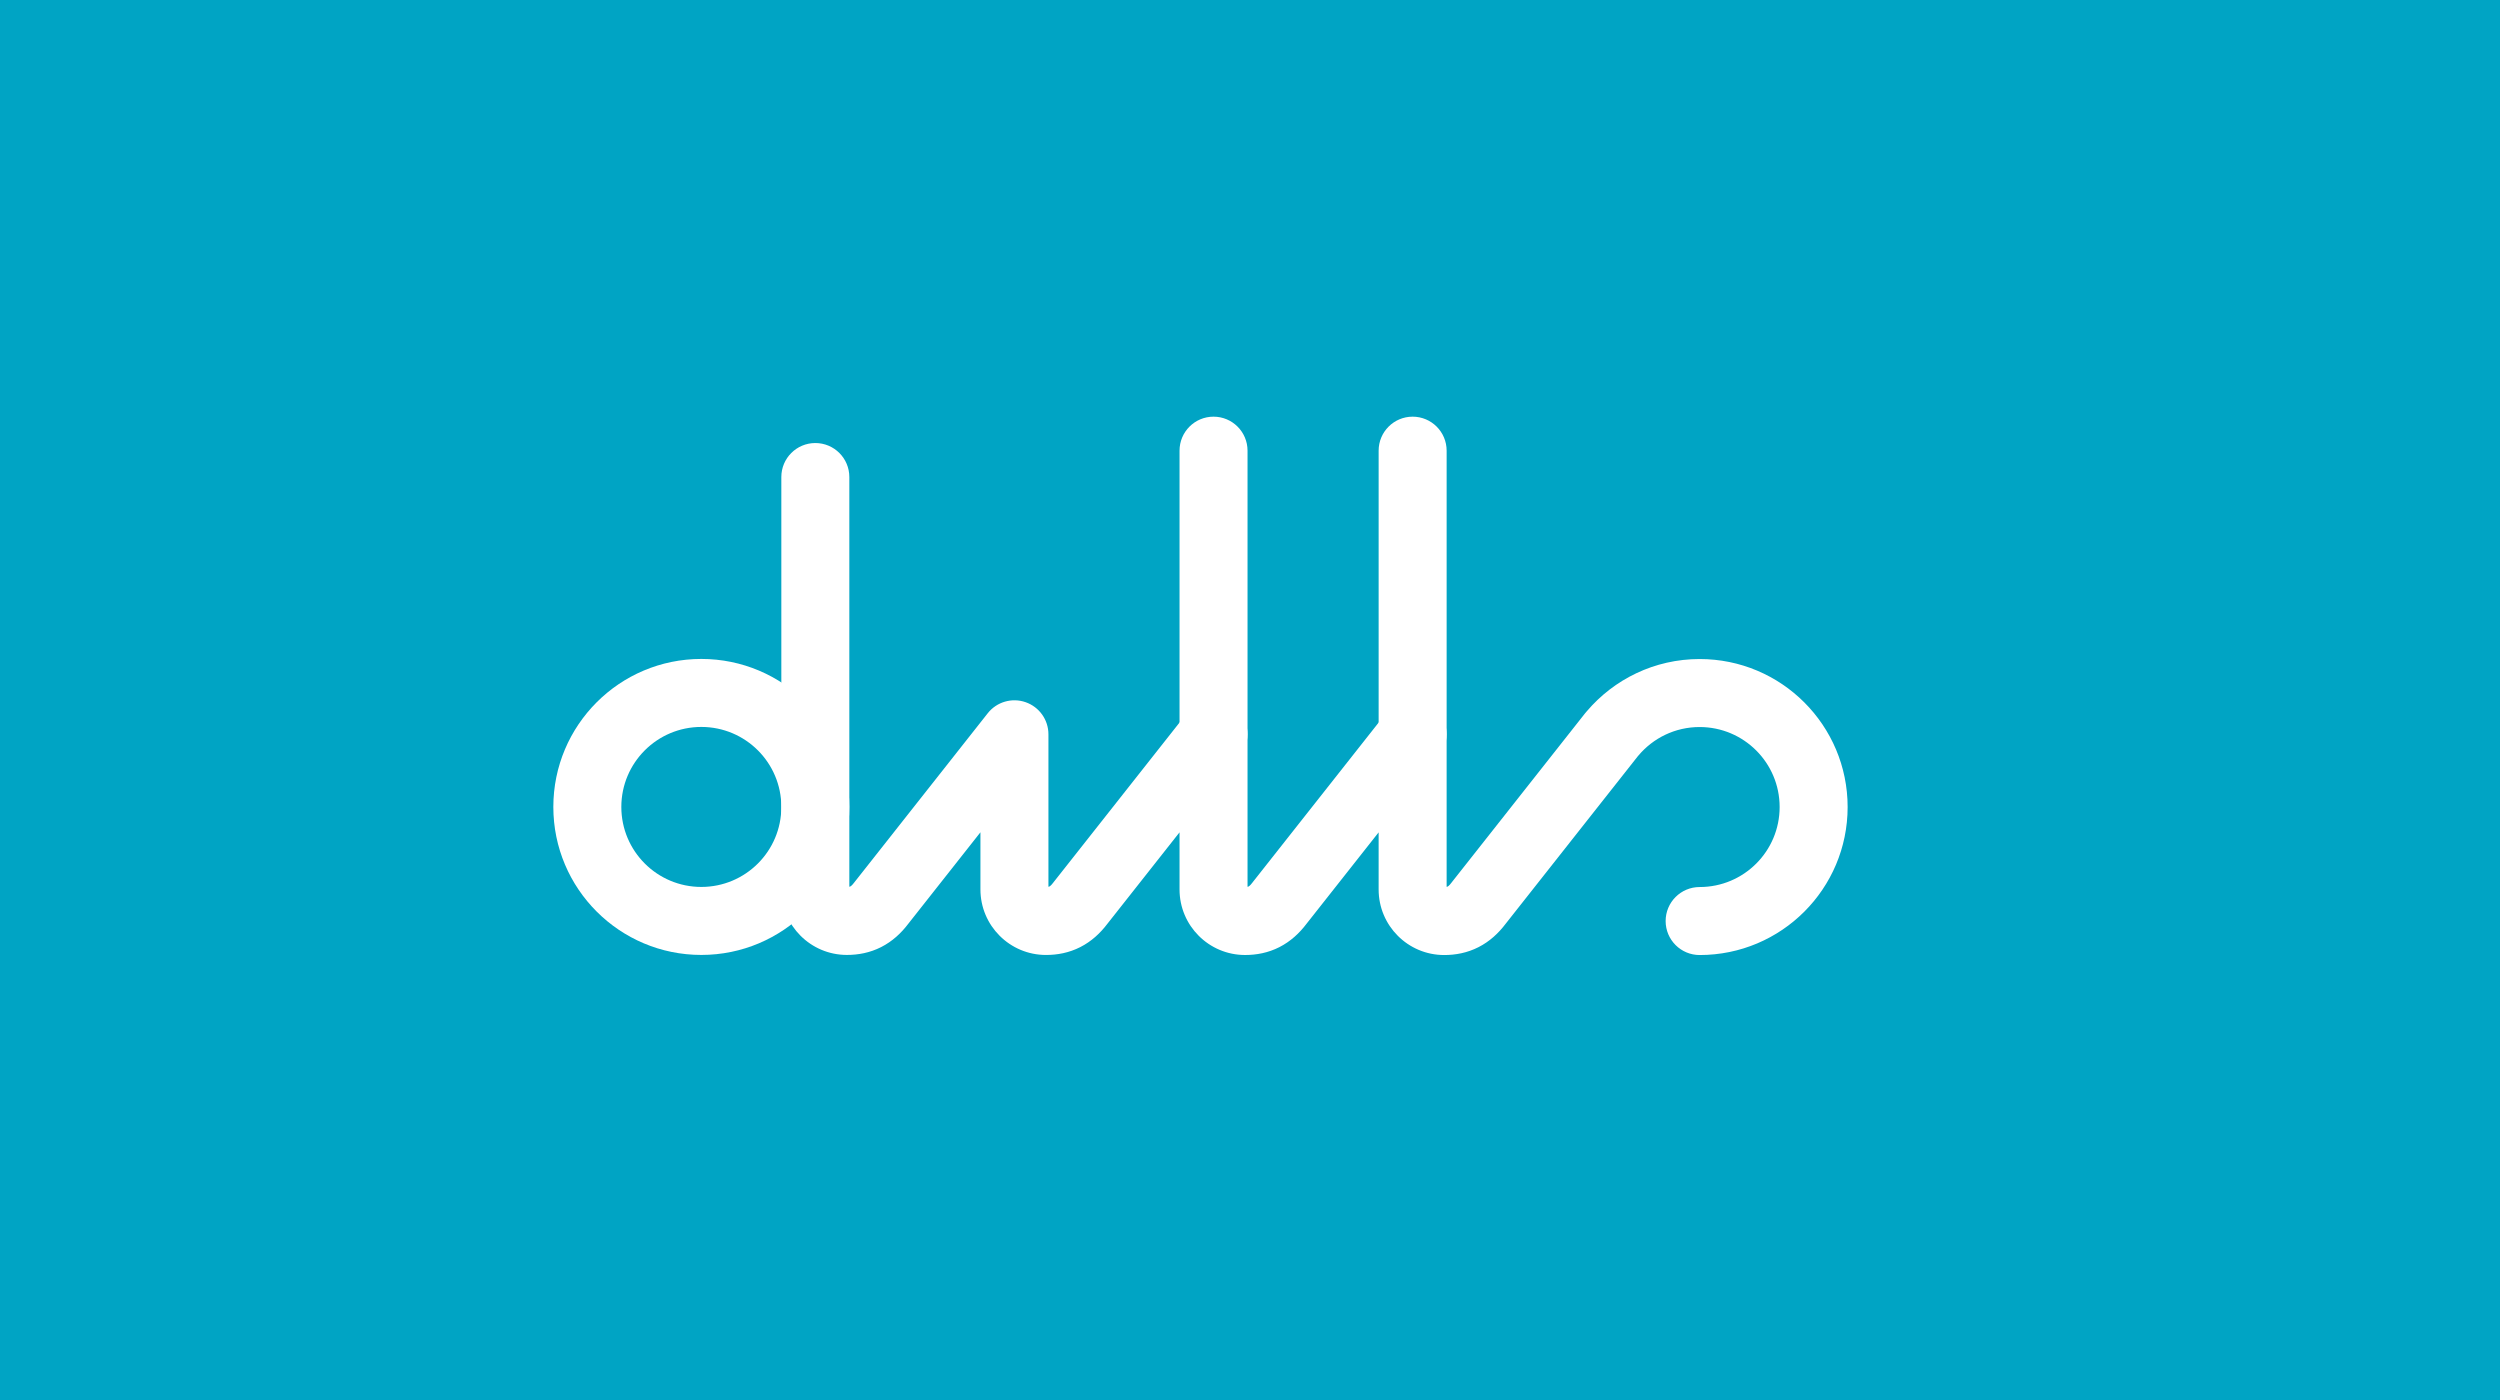 <svg width="750" height="420" viewBox="0 0 750 420" fill="none" xmlns="http://www.w3.org/2000/svg">
<rect width="750" height="420" fill="#00A4C4"/>
<path fill-rule="evenodd" clip-rule="evenodd" d="M244.6 132.91C250.234 132.91 254.8 137.477 254.8 143.11V266.028C255.004 265.991 255.085 265.948 255.104 265.938L255.106 265.937L255.107 265.936C255.153 265.913 255.554 265.709 256.258 264.767C256.312 264.695 256.366 264.624 256.422 264.553L296.322 213.973C299.013 210.562 303.569 209.23 307.674 210.654C311.778 212.078 314.53 215.946 314.53 220.29V266.038C314.734 266.001 314.815 265.958 314.834 265.948L314.836 265.947L314.837 265.946C314.883 265.923 315.284 265.719 315.988 264.777C316.02 264.734 316.052 264.691 316.085 264.649C316.107 264.62 316.13 264.591 316.152 264.563L356.052 213.983C358.743 210.572 363.299 209.24 367.404 210.664C371.508 212.088 374.26 215.955 374.26 220.3V266.048C374.464 266.011 374.546 265.968 374.564 265.958L374.566 265.957L374.567 265.956C374.613 265.933 375.014 265.729 375.718 264.787C375.772 264.715 375.826 264.644 375.882 264.573L415.782 213.993C418.473 210.582 423.029 209.25 427.134 210.674C431.238 212.098 433.99 215.966 433.99 220.31V266.058C434.194 266.021 434.276 265.978 434.294 265.968L434.296 265.967C434.335 265.947 434.738 265.748 435.448 264.797C435.502 264.725 435.556 264.654 435.612 264.583L475.512 214.003C475.659 213.816 475.813 213.635 475.973 213.459L476.05 213.374C484.174 203.812 496.327 197.71 509.89 197.71C534.414 197.71 554.29 217.587 554.29 242.11C554.29 266.633 534.414 286.51 509.89 286.51C504.257 286.51 499.69 281.943 499.69 276.31C499.69 270.677 504.257 266.11 509.89 266.11C523.147 266.11 533.89 255.367 533.89 242.11C533.89 228.853 523.147 218.11 509.89 218.11C502.529 218.11 495.941 221.421 491.524 226.668C491.454 226.752 491.383 226.834 491.31 226.915L451.704 277.122C449.539 279.991 446.879 282.452 443.552 284.146C440.16 285.873 436.649 286.51 433.26 286.51C422.397 286.51 413.59 277.704 413.59 266.84V249.709L391.974 277.112C389.809 279.981 387.149 282.442 383.822 284.136C380.43 285.863 376.919 286.5 373.53 286.5C362.667 286.5 353.86 277.693 353.86 266.83V249.699L332.244 277.102C330.08 279.971 327.42 282.432 324.092 284.126C320.7 285.853 317.189 286.49 313.8 286.49C302.937 286.49 294.13 277.683 294.13 266.82V249.689L272.514 277.092C270.35 279.961 267.69 282.422 264.362 284.116C260.97 285.843 257.459 286.48 254.07 286.48C243.207 286.48 234.4 277.673 234.4 266.81V143.11C234.4 137.477 238.967 132.91 244.6 132.91Z" fill="white"/>
<path fill-rule="evenodd" clip-rule="evenodd" d="M210.4 218.081C197.145 218.081 186.4 228.826 186.4 242.081C186.4 255.336 197.145 266.081 210.4 266.081C223.655 266.081 234.4 255.336 234.4 242.081C234.4 228.826 223.655 218.081 210.4 218.081ZM166 242.081C166 217.559 185.879 197.681 210.4 197.681C234.921 197.681 254.8 217.559 254.8 242.081C254.8 266.602 234.921 286.481 210.4 286.481C185.879 286.481 166 266.602 166 242.081Z" fill="white"/>
<path fill-rule="evenodd" clip-rule="evenodd" d="M364.06 125C369.694 125 374.26 129.567 374.26 135.2V220.29C374.26 225.923 369.694 230.49 364.06 230.49C358.427 230.49 353.86 225.923 353.86 220.29V135.2C353.86 129.567 358.427 125 364.06 125Z" fill="white"/>
<path fill-rule="evenodd" clip-rule="evenodd" d="M423.791 125C429.424 125 433.991 129.567 433.991 135.2V220.29C433.991 225.923 429.424 230.49 423.791 230.49C418.158 230.49 413.591 225.923 413.591 220.29V135.2C413.591 129.567 418.158 125 423.791 125Z" fill="white"/>
</svg>
